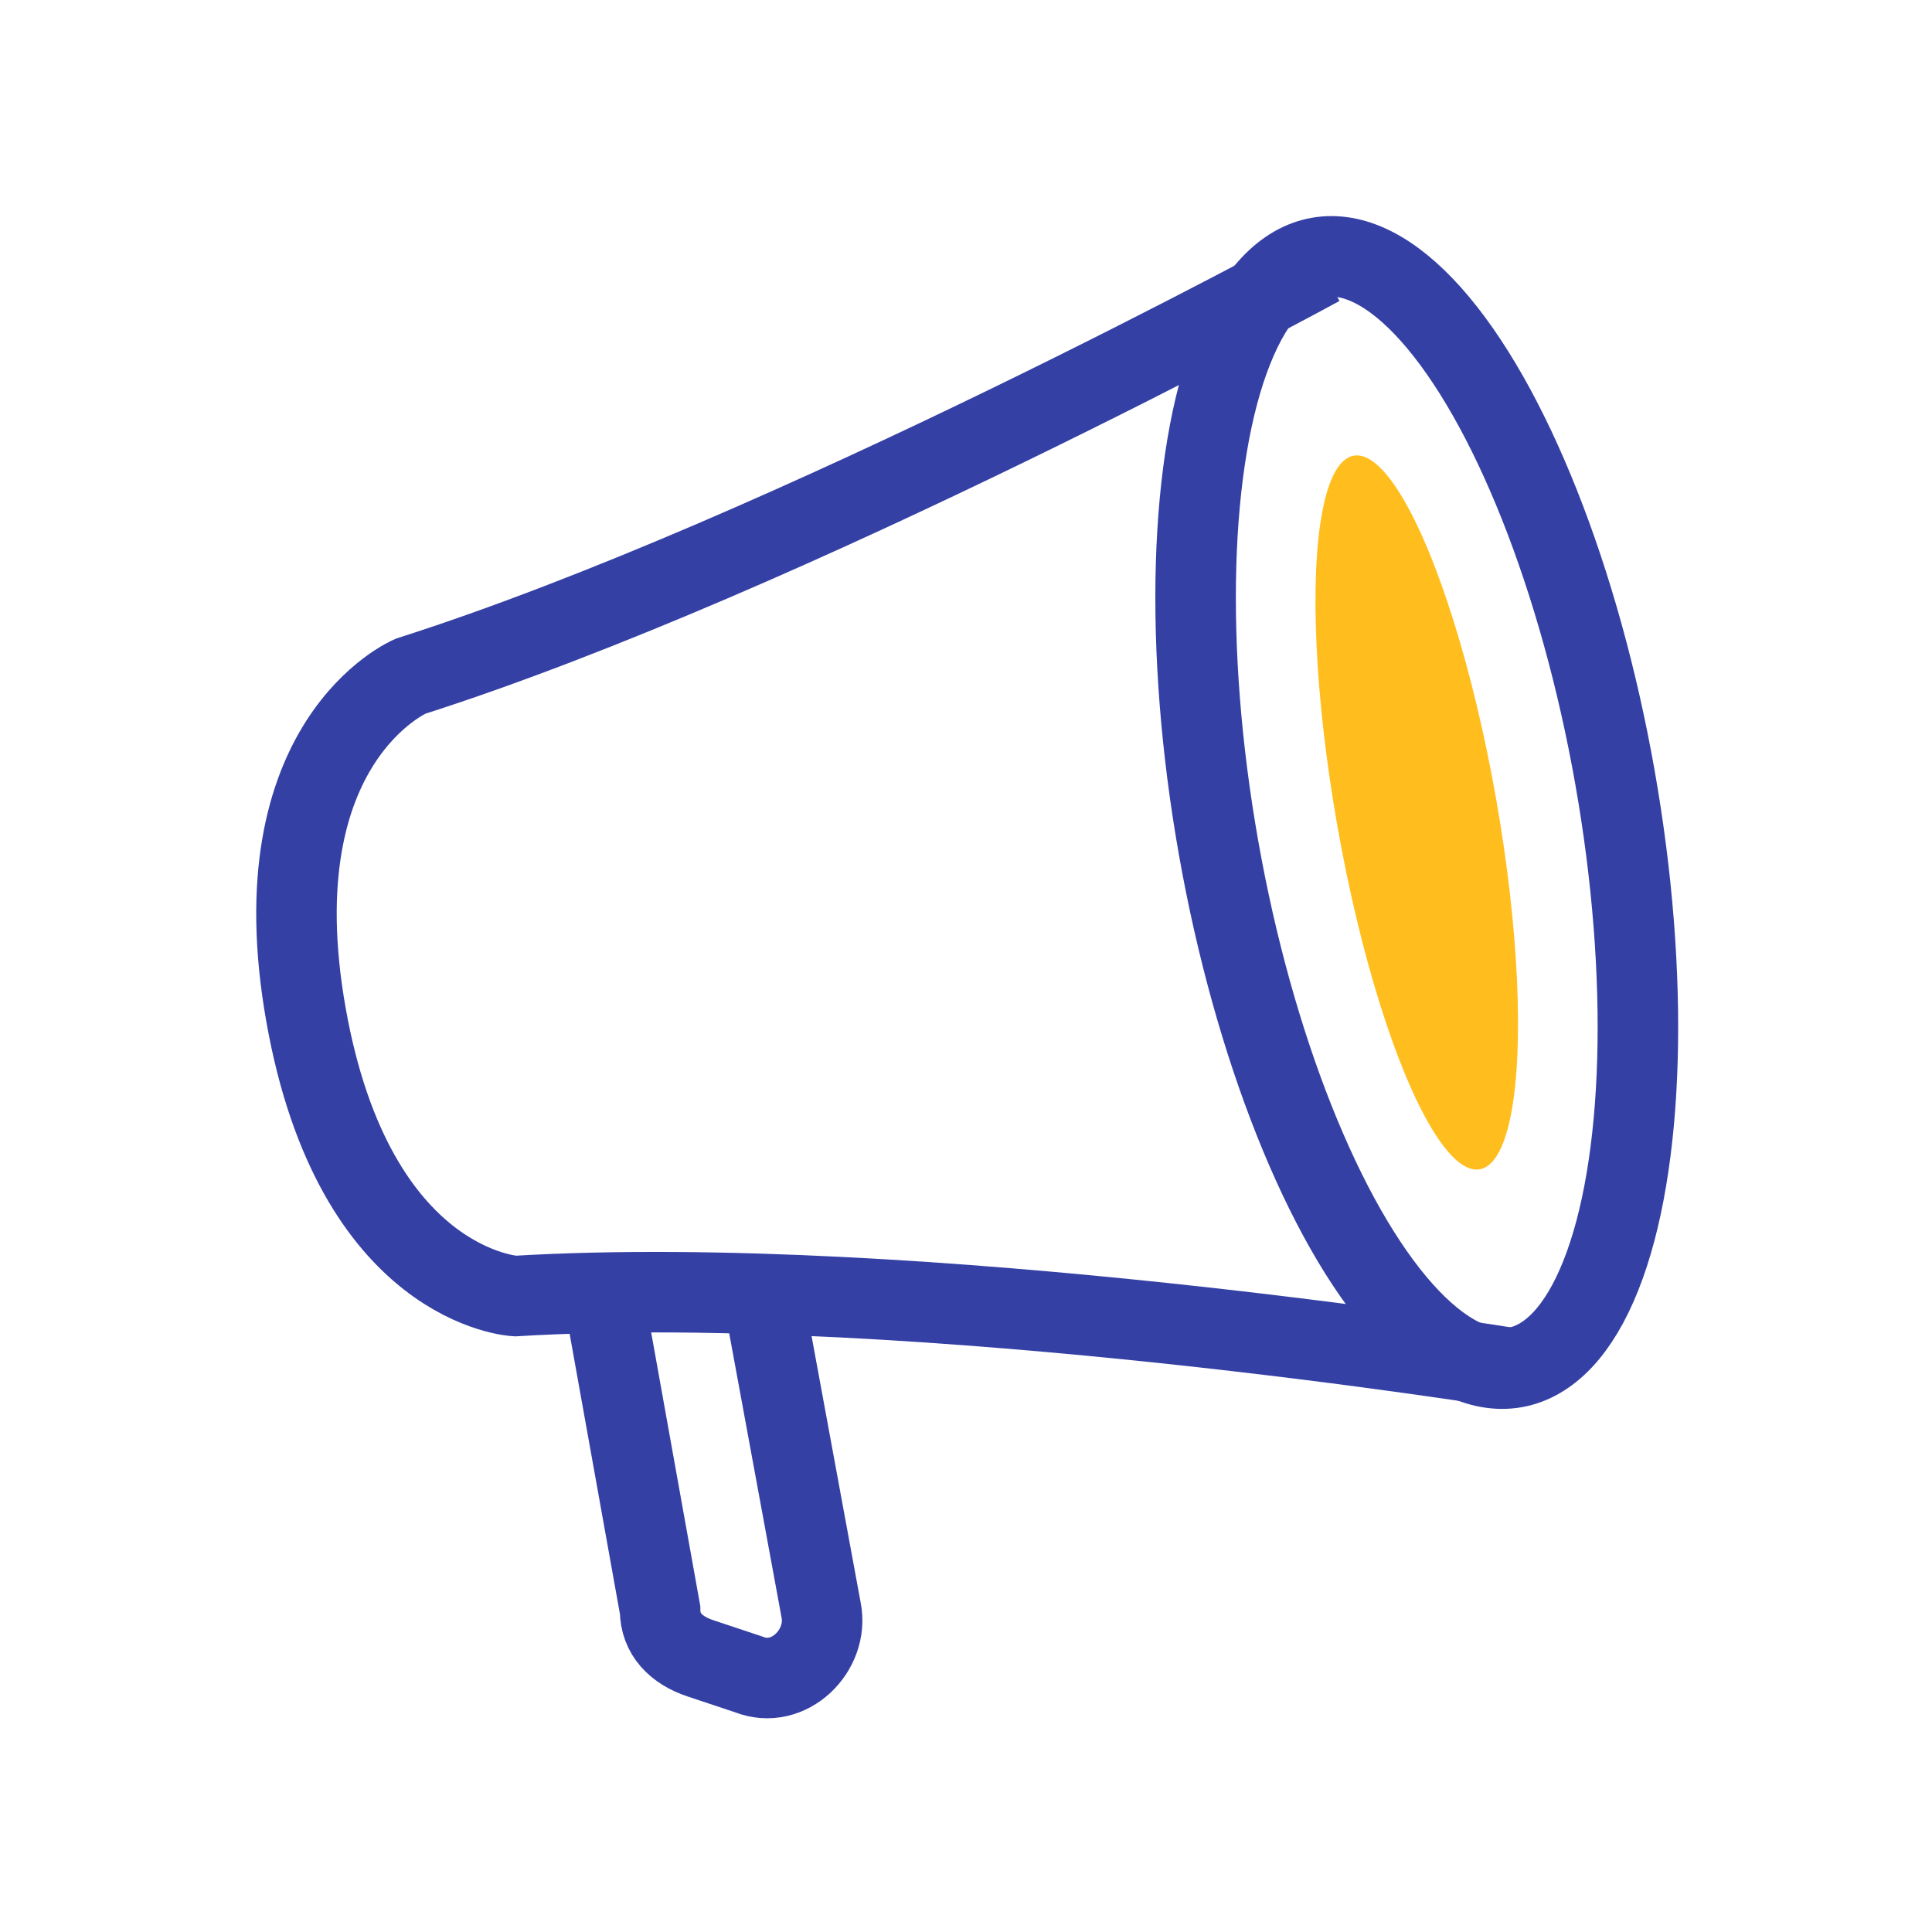 <?xml version="1.0" encoding="utf-8"?>
<!-- Generator: Adobe Illustrator 23.0.2, SVG Export Plug-In . SVG Version: 6.00 Build 0)  -->
<svg version="1.1" id="Layer_1" xmlns="http://www.w3.org/2000/svg" xmlns:xlink="http://www.w3.org/1999/xlink" x="0px" y="0px"
	 viewBox="0 0 24 24" style="enable-background:new 0 0 24 24;" xml:space="preserve">
<style type="text/css">
	.st0{fill:#FFBE1E;}
	.st1{fill:none;stroke:#3540A5;stroke-miterlimit:10;}
</style>
<g>
	<ellipse transform="matrix(0.985 -0.174 0.174 0.985 -1.494 3.207)" class="st0" cx="17.6" cy="10.1" rx="1" ry="4.5"/>
	<ellipse transform="matrix(0.985 -0.174 0.174 0.985 -1.494 3.207)" class="st1" cx="17.6" cy="10.1" rx="2.5" ry="7"/>
	<path class="st1" d="M18.8,17c0,0-7.4-1.2-12.4-0.9c0,0-2-0.1-2.6-3.5s1.3-4.2,1.3-4.2c4.7-1.5,11.3-5.1,11.3-5.1"/>
	<path class="st1" d="M7.5,16.1L8.2,20c0,0.3,0.2,0.5,0.5,0.6l0.6,0.2c0.5,0.2,1-0.3,0.9-0.8l-0.7-3.8"/>
</g>
</svg>
